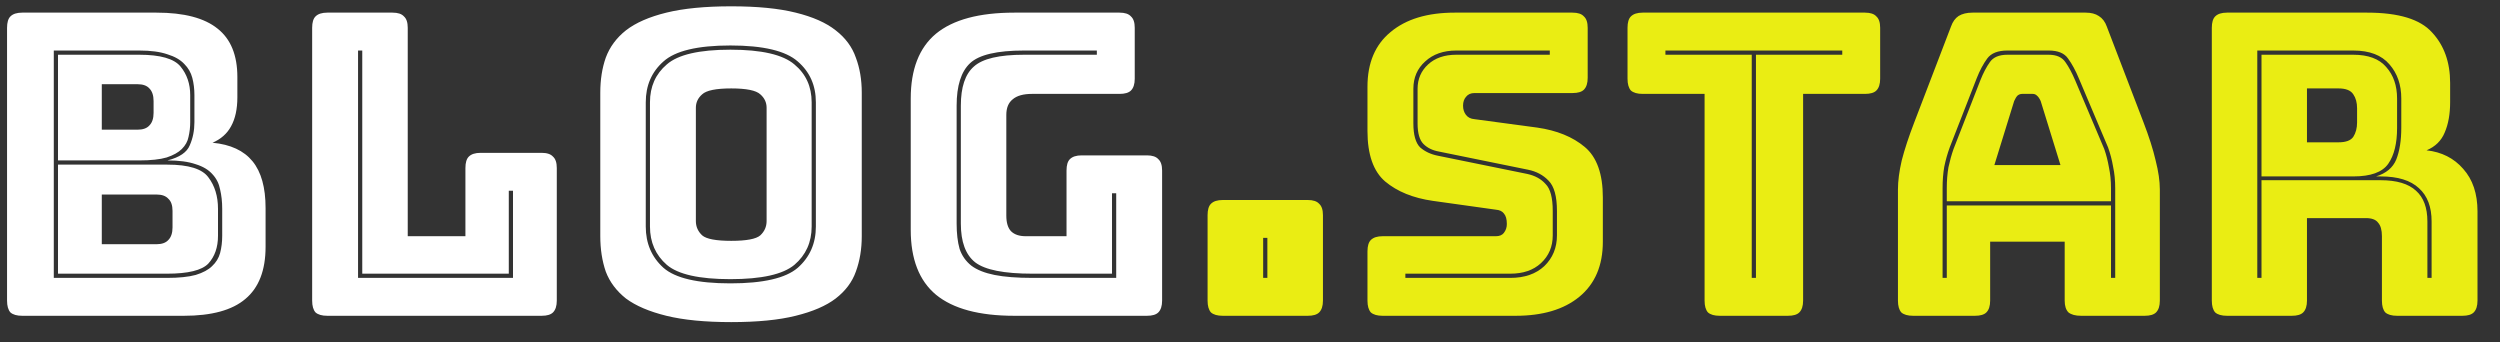 <svg width="95" height="13" viewBox="0 0 95 13" fill="none" xmlns="http://www.w3.org/2000/svg">
<rect x="0" y="0" width="95" height="13" fill="#333333" stroke="none"/>
<path d="M6.988 12H0.844C0.641 12 0.492 11.957 0.396 11.872C0.311 11.776 0.268 11.627 0.268 11.424V1.056C0.268 0.853 0.311 0.709 0.396 0.624C0.492 0.528 0.641 0.48 0.844 0.48H5.948C6.993 0.48 7.767 0.683 8.268 1.088C8.769 1.483 9.02 2.096 9.02 2.928V3.696C9.02 4.144 8.94 4.512 8.78 4.8C8.631 5.077 8.396 5.285 8.076 5.424C8.759 5.488 9.265 5.723 9.596 6.128C9.927 6.533 10.092 7.125 10.092 7.904V9.376C10.092 10.272 9.836 10.933 9.324 11.36C8.823 11.787 8.044 12 6.988 12ZM2.044 10.56H6.348C6.796 10.56 7.159 10.523 7.436 10.448C7.713 10.363 7.921 10.251 8.06 10.112C8.209 9.973 8.311 9.808 8.364 9.616C8.417 9.413 8.444 9.195 8.444 8.96V7.936C8.444 7.669 8.417 7.424 8.364 7.2C8.321 6.976 8.225 6.784 8.076 6.624C7.927 6.453 7.713 6.325 7.436 6.24C7.159 6.144 6.801 6.096 6.364 6.096C6.823 5.979 7.105 5.787 7.212 5.52C7.329 5.253 7.388 4.96 7.388 4.64V3.616C7.388 3.381 7.361 3.163 7.308 2.96C7.255 2.757 7.153 2.581 7.004 2.432C6.855 2.272 6.641 2.149 6.364 2.064C6.087 1.968 5.729 1.92 5.292 1.92H2.044V10.56ZM5.292 2.08C6.092 2.08 6.615 2.229 6.86 2.528C7.105 2.827 7.228 3.189 7.228 3.616V4.64C7.228 4.832 7.207 5.019 7.164 5.2C7.132 5.371 7.047 5.525 6.908 5.664C6.78 5.792 6.588 5.899 6.332 5.984C6.076 6.059 5.729 6.096 5.292 6.096H2.204V2.08H5.292ZM3.868 3.2V4.928H5.228C5.431 4.928 5.58 4.875 5.676 4.768C5.783 4.661 5.836 4.501 5.836 4.288V3.84C5.836 3.627 5.783 3.467 5.676 3.36C5.58 3.253 5.431 3.2 5.228 3.2H3.868ZM6.364 6.256C7.164 6.256 7.681 6.416 7.916 6.736C8.161 7.056 8.284 7.456 8.284 7.936V8.96C8.284 9.397 8.161 9.749 7.916 10.016C7.671 10.272 7.148 10.4 6.348 10.4H2.204V6.256H6.364ZM3.868 7.392V9.28H5.948C6.151 9.28 6.3 9.227 6.396 9.12C6.503 9.013 6.556 8.853 6.556 8.64V8.016C6.556 7.803 6.503 7.648 6.396 7.552C6.3 7.445 6.151 7.392 5.948 7.392H3.868ZM20.582 12H12.438C12.235 12 12.086 11.957 11.99 11.872C11.905 11.776 11.862 11.627 11.862 11.424V1.056C11.862 0.853 11.905 0.709 11.99 0.624C12.086 0.528 12.235 0.48 12.438 0.48H14.918C15.12 0.48 15.264 0.528 15.35 0.624C15.446 0.709 15.494 0.853 15.494 1.056V8.976H17.686V6.384C17.686 6.181 17.729 6.037 17.814 5.952C17.91 5.856 18.059 5.808 18.262 5.808H20.582C20.785 5.808 20.928 5.856 21.014 5.952C21.11 6.037 21.158 6.181 21.158 6.384V11.424C21.158 11.627 21.11 11.776 21.014 11.872C20.928 11.957 20.785 12 20.582 12ZM13.606 10.56H19.494V7.248H19.334V10.4H13.766V1.92H13.606V10.56ZM32.747 8.976C32.747 9.467 32.672 9.915 32.523 10.32C32.384 10.715 32.128 11.056 31.755 11.344C31.392 11.621 30.886 11.84 30.235 12C29.595 12.16 28.779 12.24 27.787 12.24C26.795 12.24 25.974 12.16 25.323 12C24.672 11.84 24.16 11.621 23.787 11.344C23.424 11.056 23.168 10.715 23.019 10.32C22.88 9.915 22.811 9.467 22.811 8.976V3.52C22.811 3.029 22.88 2.587 23.019 2.192C23.168 1.787 23.424 1.44 23.787 1.152C24.16 0.864 24.672 0.64 25.323 0.48C25.974 0.32 26.795 0.24 27.787 0.24C28.779 0.24 29.595 0.32 30.235 0.48C30.886 0.64 31.392 0.864 31.755 1.152C32.128 1.44 32.384 1.787 32.523 2.192C32.672 2.587 32.747 3.029 32.747 3.52V8.976ZM31.003 8.608V3.888C31.003 3.248 30.773 2.731 30.315 2.336C29.856 1.931 29.003 1.728 27.755 1.728C26.507 1.728 25.659 1.931 25.211 2.336C24.763 2.731 24.539 3.248 24.539 3.888V8.608C24.539 9.248 24.763 9.771 25.211 10.176C25.659 10.571 26.507 10.768 27.755 10.768C29.003 10.768 29.856 10.571 30.315 10.176C30.773 9.771 31.003 9.248 31.003 8.608ZM24.699 8.608V3.888C24.699 3.291 24.912 2.811 25.339 2.448C25.765 2.075 26.571 1.888 27.755 1.888C28.939 1.888 29.75 2.075 30.187 2.448C30.624 2.811 30.843 3.291 30.843 3.888V8.608C30.843 9.205 30.624 9.691 30.187 10.064C29.75 10.427 28.939 10.608 27.755 10.608C26.571 10.608 25.765 10.427 25.339 10.064C24.912 9.691 24.699 9.205 24.699 8.608ZM26.443 8.4C26.443 8.613 26.523 8.795 26.683 8.944C26.843 9.083 27.211 9.152 27.787 9.152C28.363 9.152 28.731 9.083 28.891 8.944C29.051 8.795 29.131 8.613 29.131 8.4V4.096C29.131 3.893 29.051 3.723 28.891 3.584C28.731 3.435 28.363 3.36 27.787 3.36C27.211 3.36 26.843 3.435 26.683 3.584C26.523 3.723 26.443 3.893 26.443 4.096V8.4ZM43.584 12H38.544C37.21 12 36.218 11.733 35.568 11.2C34.928 10.667 34.608 9.845 34.608 8.736V3.744C34.608 2.635 34.928 1.813 35.568 1.28C36.218 0.747 37.21 0.48 38.544 0.48H42.544C42.746 0.48 42.89 0.528 42.976 0.624C43.072 0.709 43.12 0.853 43.12 1.056V2.992C43.12 3.195 43.072 3.344 42.976 3.44C42.89 3.525 42.746 3.568 42.544 3.568H39.216C38.885 3.568 38.64 3.637 38.48 3.776C38.32 3.904 38.24 4.101 38.24 4.368V8.192C38.24 8.459 38.298 8.656 38.416 8.784C38.544 8.912 38.73 8.976 38.976 8.976H40.528V6.48C40.528 6.277 40.57 6.133 40.656 6.048C40.752 5.952 40.901 5.904 41.104 5.904H43.584C43.786 5.904 43.93 5.952 44.016 6.048C44.112 6.133 44.16 6.277 44.16 6.48V11.424C44.16 11.627 44.112 11.776 44.016 11.872C43.93 11.957 43.786 12 43.584 12ZM39.232 10.56H42.416V7.344H42.256V10.4H39.232C38.154 10.4 37.429 10.256 37.056 9.968C36.693 9.68 36.512 9.189 36.512 8.496V4.016C36.512 3.312 36.677 2.816 37.008 2.528C37.338 2.229 37.973 2.08 38.912 2.08H41.68V1.92H38.912C37.888 1.92 37.205 2.08 36.864 2.4C36.522 2.72 36.352 3.259 36.352 4.016V8.496C36.352 8.869 36.389 9.189 36.464 9.456C36.549 9.712 36.698 9.925 36.912 10.096C37.125 10.256 37.418 10.373 37.792 10.448C38.165 10.523 38.645 10.56 39.232 10.56Z" fill="white"/>
<path d="M49.696 12H46.464C46.261 12 46.112 11.957 46.016 11.872C45.931 11.776 45.888 11.627 45.888 11.424V8.176C45.888 7.973 45.931 7.829 46.016 7.744C46.112 7.648 46.261 7.6 46.464 7.6H49.696C49.898 7.6 50.042 7.648 50.128 7.744C50.224 7.829 50.272 7.973 50.272 8.176V11.424C50.272 11.627 50.224 11.776 50.128 11.872C50.042 11.957 49.898 12 49.696 12ZM48 10.56H48.16V9.04H48V10.56ZM57.596 12H52.54C52.338 12 52.188 11.957 52.092 11.872C52.007 11.776 51.964 11.627 51.964 11.424V9.552C51.964 9.349 52.007 9.205 52.092 9.12C52.188 9.024 52.338 8.976 52.54 8.976H56.844C56.983 8.976 57.084 8.933 57.148 8.848C57.223 8.752 57.26 8.64 57.26 8.512C57.26 8.331 57.223 8.197 57.148 8.112C57.084 8.027 56.983 7.979 56.844 7.968L54.444 7.632C53.698 7.525 53.095 7.28 52.636 6.896C52.188 6.512 51.964 5.872 51.964 4.976V3.296C51.964 2.389 52.258 1.696 52.844 1.216C53.431 0.725 54.242 0.48 55.276 0.48H59.756C59.959 0.48 60.103 0.528 60.188 0.624C60.284 0.709 60.332 0.853 60.332 1.056V2.96C60.332 3.163 60.284 3.312 60.188 3.408C60.103 3.493 59.959 3.536 59.756 3.536H56.028C55.89 3.536 55.783 3.584 55.708 3.68C55.634 3.765 55.596 3.877 55.596 4.016C55.596 4.155 55.634 4.272 55.708 4.368C55.783 4.464 55.89 4.517 56.028 4.528L58.412 4.848C59.159 4.955 59.762 5.2 60.22 5.584C60.679 5.968 60.908 6.608 60.908 7.504V9.184C60.908 10.091 60.61 10.789 60.012 11.28C59.426 11.76 58.62 12 57.596 12ZM58.892 1.92H55.34C54.85 1.92 54.455 2.059 54.156 2.336C53.858 2.603 53.708 2.949 53.708 3.376V4.688C53.708 5.125 53.794 5.429 53.964 5.6C54.146 5.76 54.375 5.867 54.652 5.92L58.028 6.608C58.327 6.672 58.562 6.8 58.732 6.992C58.914 7.173 59.004 7.515 59.004 8.016V8.944C59.004 9.371 58.855 9.723 58.556 10C58.268 10.267 57.879 10.4 57.388 10.4H53.404V10.56H57.388C57.932 10.56 58.364 10.411 58.684 10.112C59.004 9.803 59.164 9.413 59.164 8.944V8.016C59.164 7.461 59.058 7.077 58.844 6.864C58.642 6.651 58.38 6.512 58.06 6.448L54.684 5.76C54.439 5.717 54.242 5.621 54.092 5.472C53.943 5.323 53.868 5.061 53.868 4.688V3.376C53.868 3.003 54.002 2.693 54.268 2.448C54.535 2.203 54.892 2.08 55.34 2.08H58.892V1.92ZM67.942 12H65.35C65.148 12 64.998 11.957 64.902 11.872C64.817 11.776 64.774 11.627 64.774 11.424V3.568H62.422C62.22 3.568 62.07 3.525 61.974 3.44C61.889 3.344 61.846 3.195 61.846 2.992V1.056C61.846 0.853 61.889 0.709 61.974 0.624C62.07 0.528 62.22 0.48 62.422 0.48H70.87C71.073 0.48 71.217 0.528 71.302 0.624C71.398 0.709 71.446 0.853 71.446 1.056V2.992C71.446 3.195 71.398 3.344 71.302 3.44C71.217 3.525 71.073 3.568 70.87 3.568H68.518V11.424C68.518 11.627 68.47 11.776 68.374 11.872C68.289 11.957 68.145 12 67.942 12ZM66.566 10.56H66.726V2.08H70.006V1.92H63.286V2.08H66.566V10.56ZM73.978 7.152C73.978 6.864 73.999 6.597 74.042 6.352C74.095 6.107 74.159 5.877 74.234 5.664L75.258 3.04C75.365 2.773 75.482 2.549 75.61 2.368C75.738 2.176 75.962 2.08 76.282 2.08H77.85C78.148 2.08 78.362 2.176 78.49 2.368C78.618 2.549 78.74 2.779 78.858 3.056L79.962 5.664C80.037 5.877 80.095 6.107 80.138 6.352C80.191 6.597 80.218 6.864 80.218 7.152V7.648H73.978V7.152ZM76.538 3.84L75.786 6.272H78.298L77.546 3.84C77.503 3.744 77.455 3.675 77.402 3.632C77.359 3.589 77.306 3.568 77.242 3.568H76.842C76.778 3.568 76.719 3.589 76.666 3.632C76.623 3.675 76.581 3.744 76.538 3.84ZM80.218 10.56H80.378V7.152C80.378 6.853 80.351 6.581 80.298 6.336C80.255 6.08 80.191 5.835 80.106 5.6L79.002 2.992C78.874 2.683 78.735 2.427 78.586 2.224C78.447 2.021 78.202 1.92 77.85 1.92H76.282C75.919 1.92 75.663 2.021 75.514 2.224C75.365 2.427 75.231 2.677 75.114 2.976L74.09 5.6C74.004 5.835 73.935 6.08 73.882 6.336C73.839 6.581 73.818 6.853 73.818 7.152V10.56H73.978V7.808H80.218V10.56ZM75.626 11.424C75.626 11.627 75.578 11.776 75.482 11.872C75.397 11.957 75.252 12 75.05 12H72.698C72.495 12 72.346 11.957 72.25 11.872C72.165 11.776 72.122 11.627 72.122 11.424V7.2C72.122 6.88 72.17 6.512 72.266 6.096C72.373 5.68 72.532 5.195 72.746 4.64L74.138 1.008C74.202 0.827 74.298 0.693 74.426 0.608C74.564 0.523 74.74 0.48 74.954 0.48H79.258C79.46 0.48 79.626 0.523 79.754 0.608C79.892 0.693 79.994 0.827 80.058 1.008L81.45 4.64C81.663 5.195 81.818 5.68 81.914 6.096C82.02 6.512 82.074 6.88 82.074 7.2V11.424C82.074 11.627 82.026 11.776 81.93 11.872C81.844 11.957 81.701 12 81.498 12H79.082C78.868 12 78.709 11.957 78.602 11.872C78.506 11.776 78.458 11.627 78.458 11.424V9.184H75.626V11.424ZM89.425 2.08C89.991 2.08 90.407 2.235 90.673 2.544C90.951 2.853 91.089 3.253 91.089 3.744V4.864C91.089 5.451 90.977 5.904 90.753 6.224C90.529 6.544 90.087 6.704 89.425 6.704H85.937V2.08H89.425ZM87.665 3.36V5.408H88.865C89.143 5.408 89.329 5.339 89.425 5.2C89.521 5.051 89.569 4.869 89.569 4.656V4.112C89.569 3.899 89.521 3.723 89.425 3.584C89.329 3.435 89.143 3.36 88.865 3.36H87.665ZM85.937 10.56V6.848H90.465C91.073 6.848 91.521 6.981 91.809 7.248C92.097 7.504 92.241 7.893 92.241 8.416V10.56H92.401V8.416C92.401 7.861 92.241 7.44 91.921 7.152C91.601 6.853 91.116 6.704 90.465 6.704H90.289C90.673 6.587 90.929 6.373 91.057 6.064C91.185 5.744 91.249 5.339 91.249 4.848V3.744C91.249 3.221 91.1 2.789 90.801 2.448C90.503 2.096 90.044 1.92 89.425 1.92H85.777V10.56H85.937ZM87.089 12H84.625C84.423 12 84.273 11.957 84.177 11.872C84.092 11.776 84.049 11.627 84.049 11.424V1.056C84.049 0.853 84.092 0.709 84.177 0.624C84.273 0.528 84.423 0.48 84.625 0.48H89.953C91.148 0.48 91.969 0.731 92.417 1.232C92.876 1.723 93.105 2.363 93.105 3.152V3.888C93.105 4.336 93.036 4.72 92.897 5.04C92.769 5.349 92.54 5.573 92.209 5.712C92.785 5.776 93.249 6.011 93.601 6.416C93.964 6.821 94.145 7.36 94.145 8.032V11.424C94.145 11.627 94.097 11.776 94.001 11.872C93.916 11.957 93.772 12 93.569 12H91.089C90.887 12 90.737 11.957 90.641 11.872C90.556 11.776 90.513 11.627 90.513 11.424V8.976C90.513 8.741 90.465 8.571 90.369 8.464C90.284 8.347 90.129 8.288 89.905 8.288H87.665V11.424C87.665 11.627 87.617 11.776 87.521 11.872C87.436 11.957 87.292 12 87.089 12Z" fill="#EAED13"/>
</svg>
